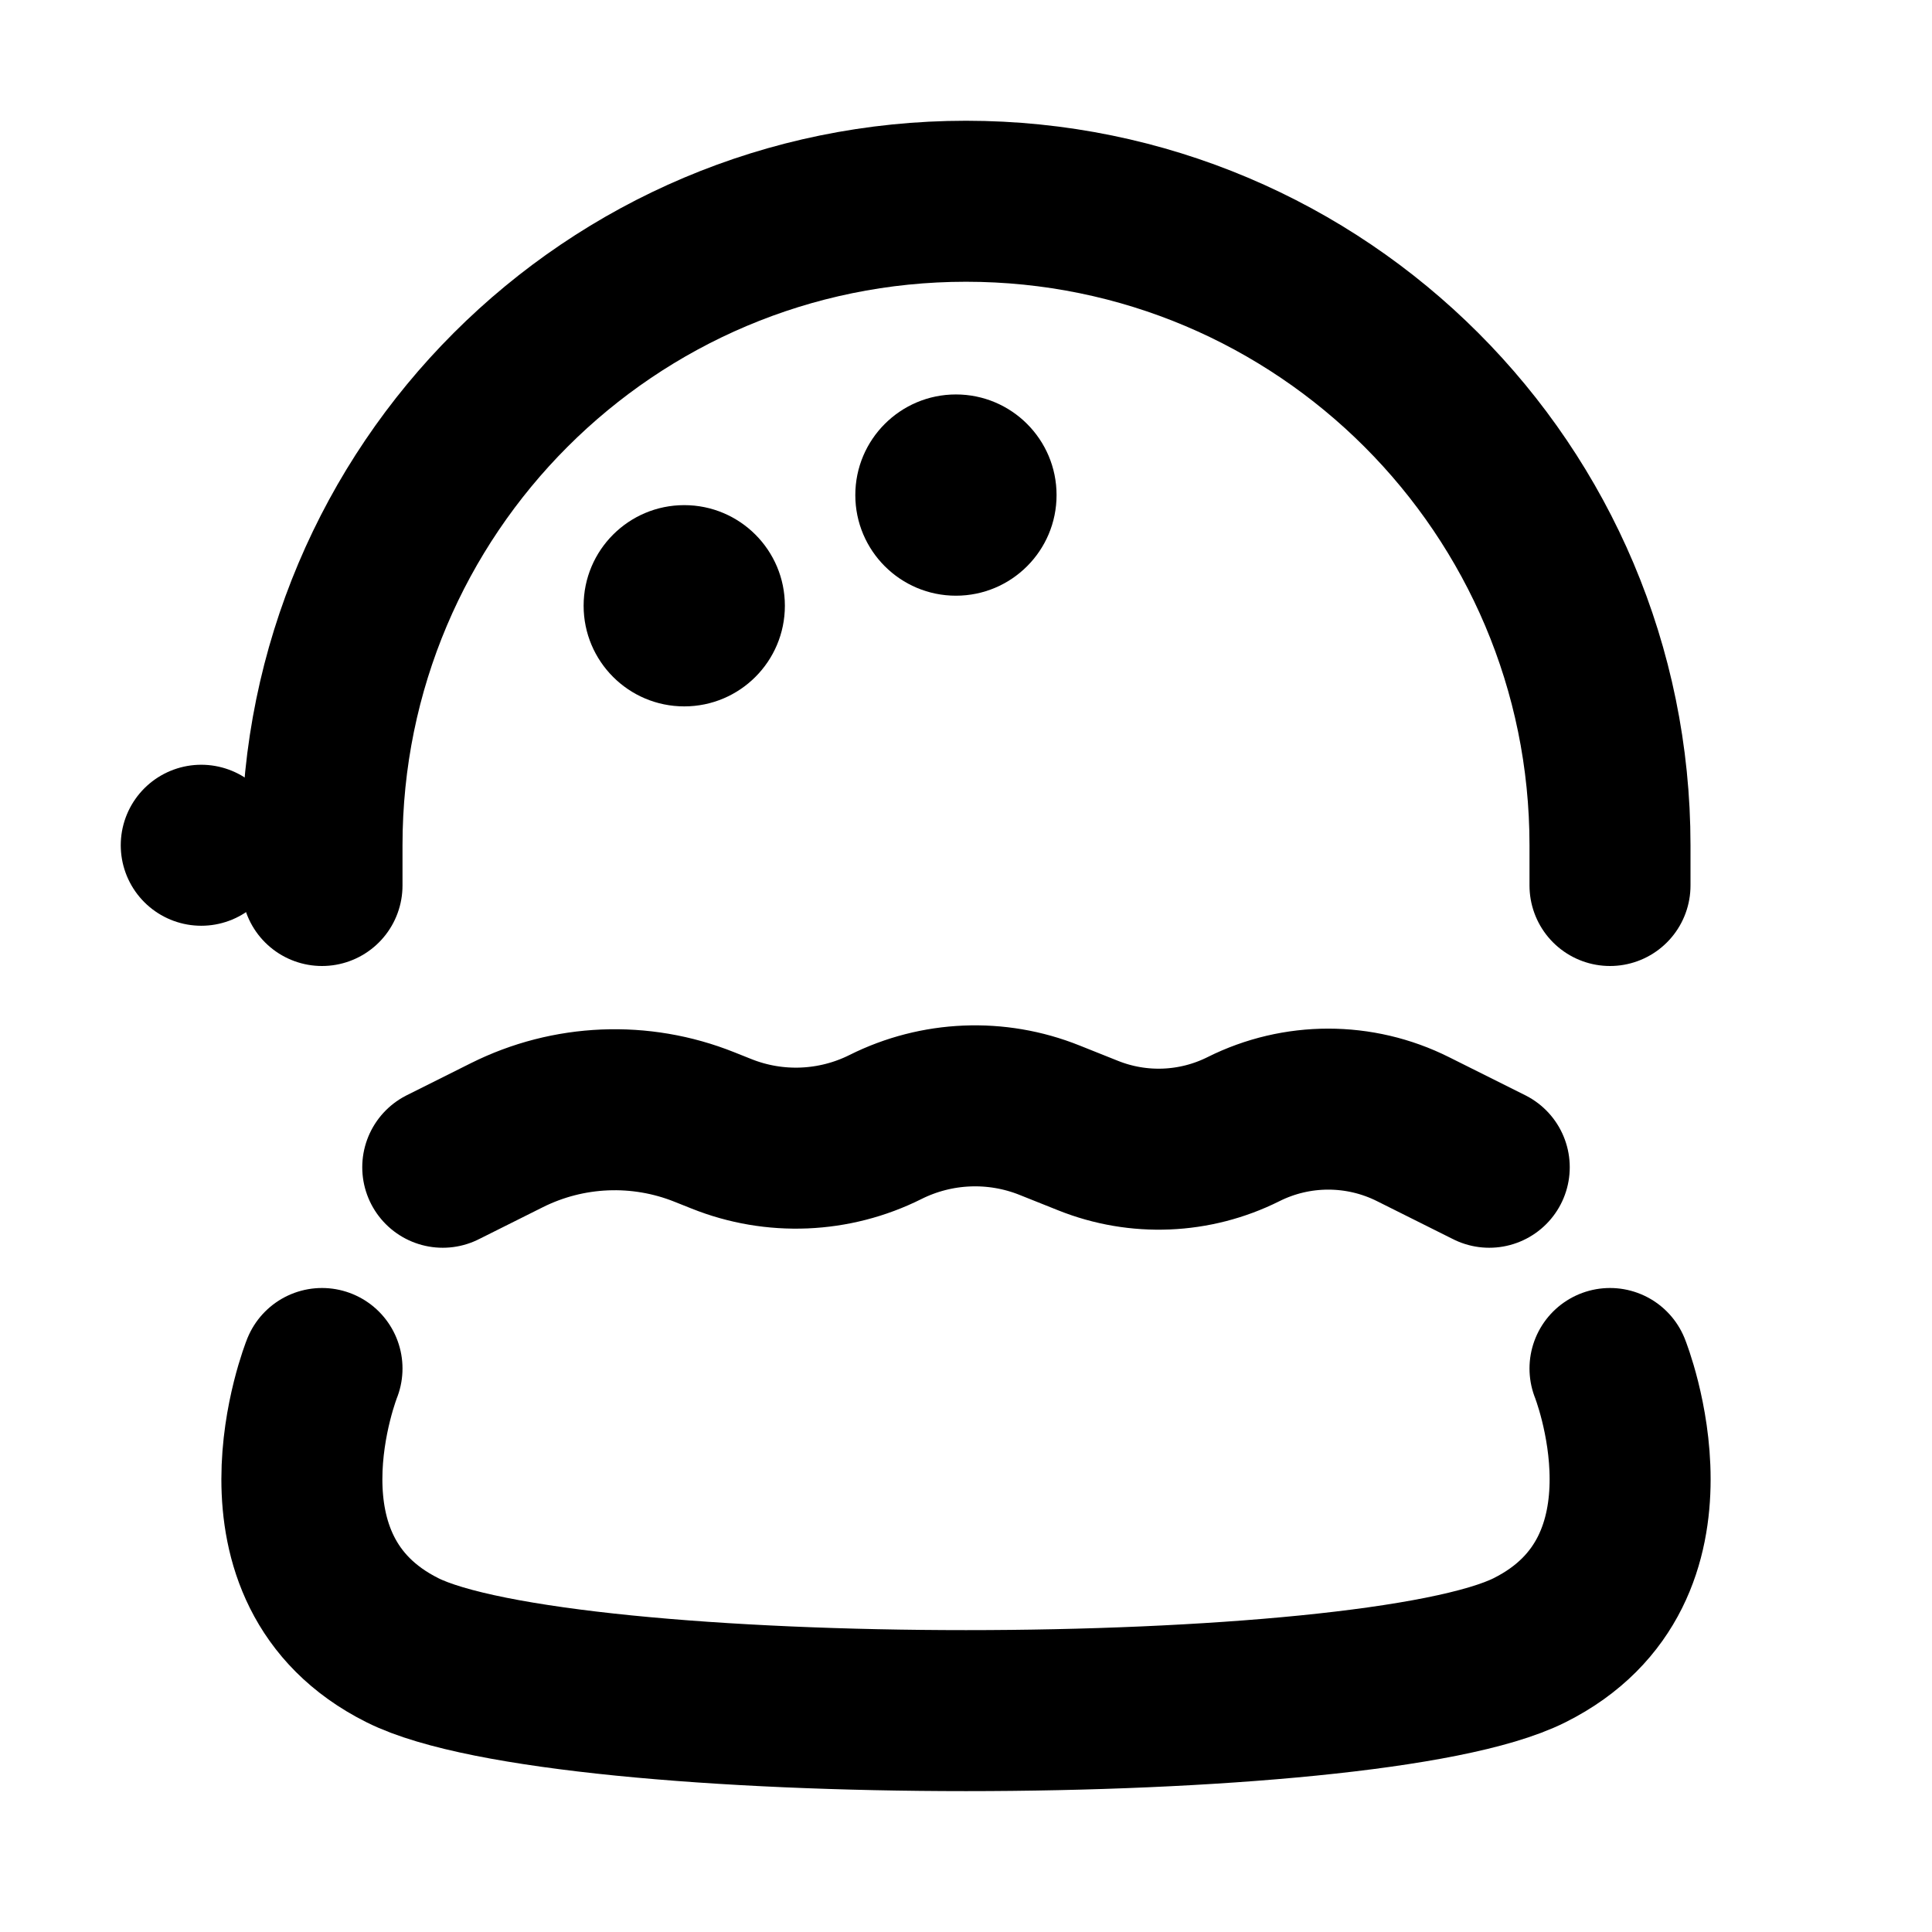 <svg viewBox="0 0 48 48" fill="none" xmlns="http://www.w3.org/2000/svg"><path d="M40 22V21C40 12.163 32.837 5 24 5C15.163 5 8 12.163 8 21V22" stroke="currentColor" stroke-width="4" stroke-linecap="round" stroke-linejoin="round"/><path d="M8 34C8 34 6 39 10 41C14 43 34 43 38 41C42 39 40 34 40 34" stroke="currentColor" stroke-width="4" stroke-linecap="round" stroke-linejoin="round"/><rect x="5" y="21" rx="7" fill="none" stroke="currentColor" stroke-width="4" stroke-linecap="round" stroke-linejoin="round"/><path d="M11 29L12.592 28.204C14.123 27.438 15.91 27.364 17.5 28L17.924 28.169C19.244 28.698 20.728 28.636 22 28V28C23.272 27.364 24.756 27.302 26.076 27.831L27.035 28.214C28.285 28.714 29.689 28.656 30.893 28.054V28.054C32.219 27.39 33.781 27.39 35.107 28.054L37 29" stroke="currentColor" stroke-width="4" stroke-linecap="round" stroke-linejoin="round"/><circle cx="17" cy="15.05" r="2.5" fill="black"/><circle cx="23.75" cy="12.3" r="2.5" fill="black"/></svg>